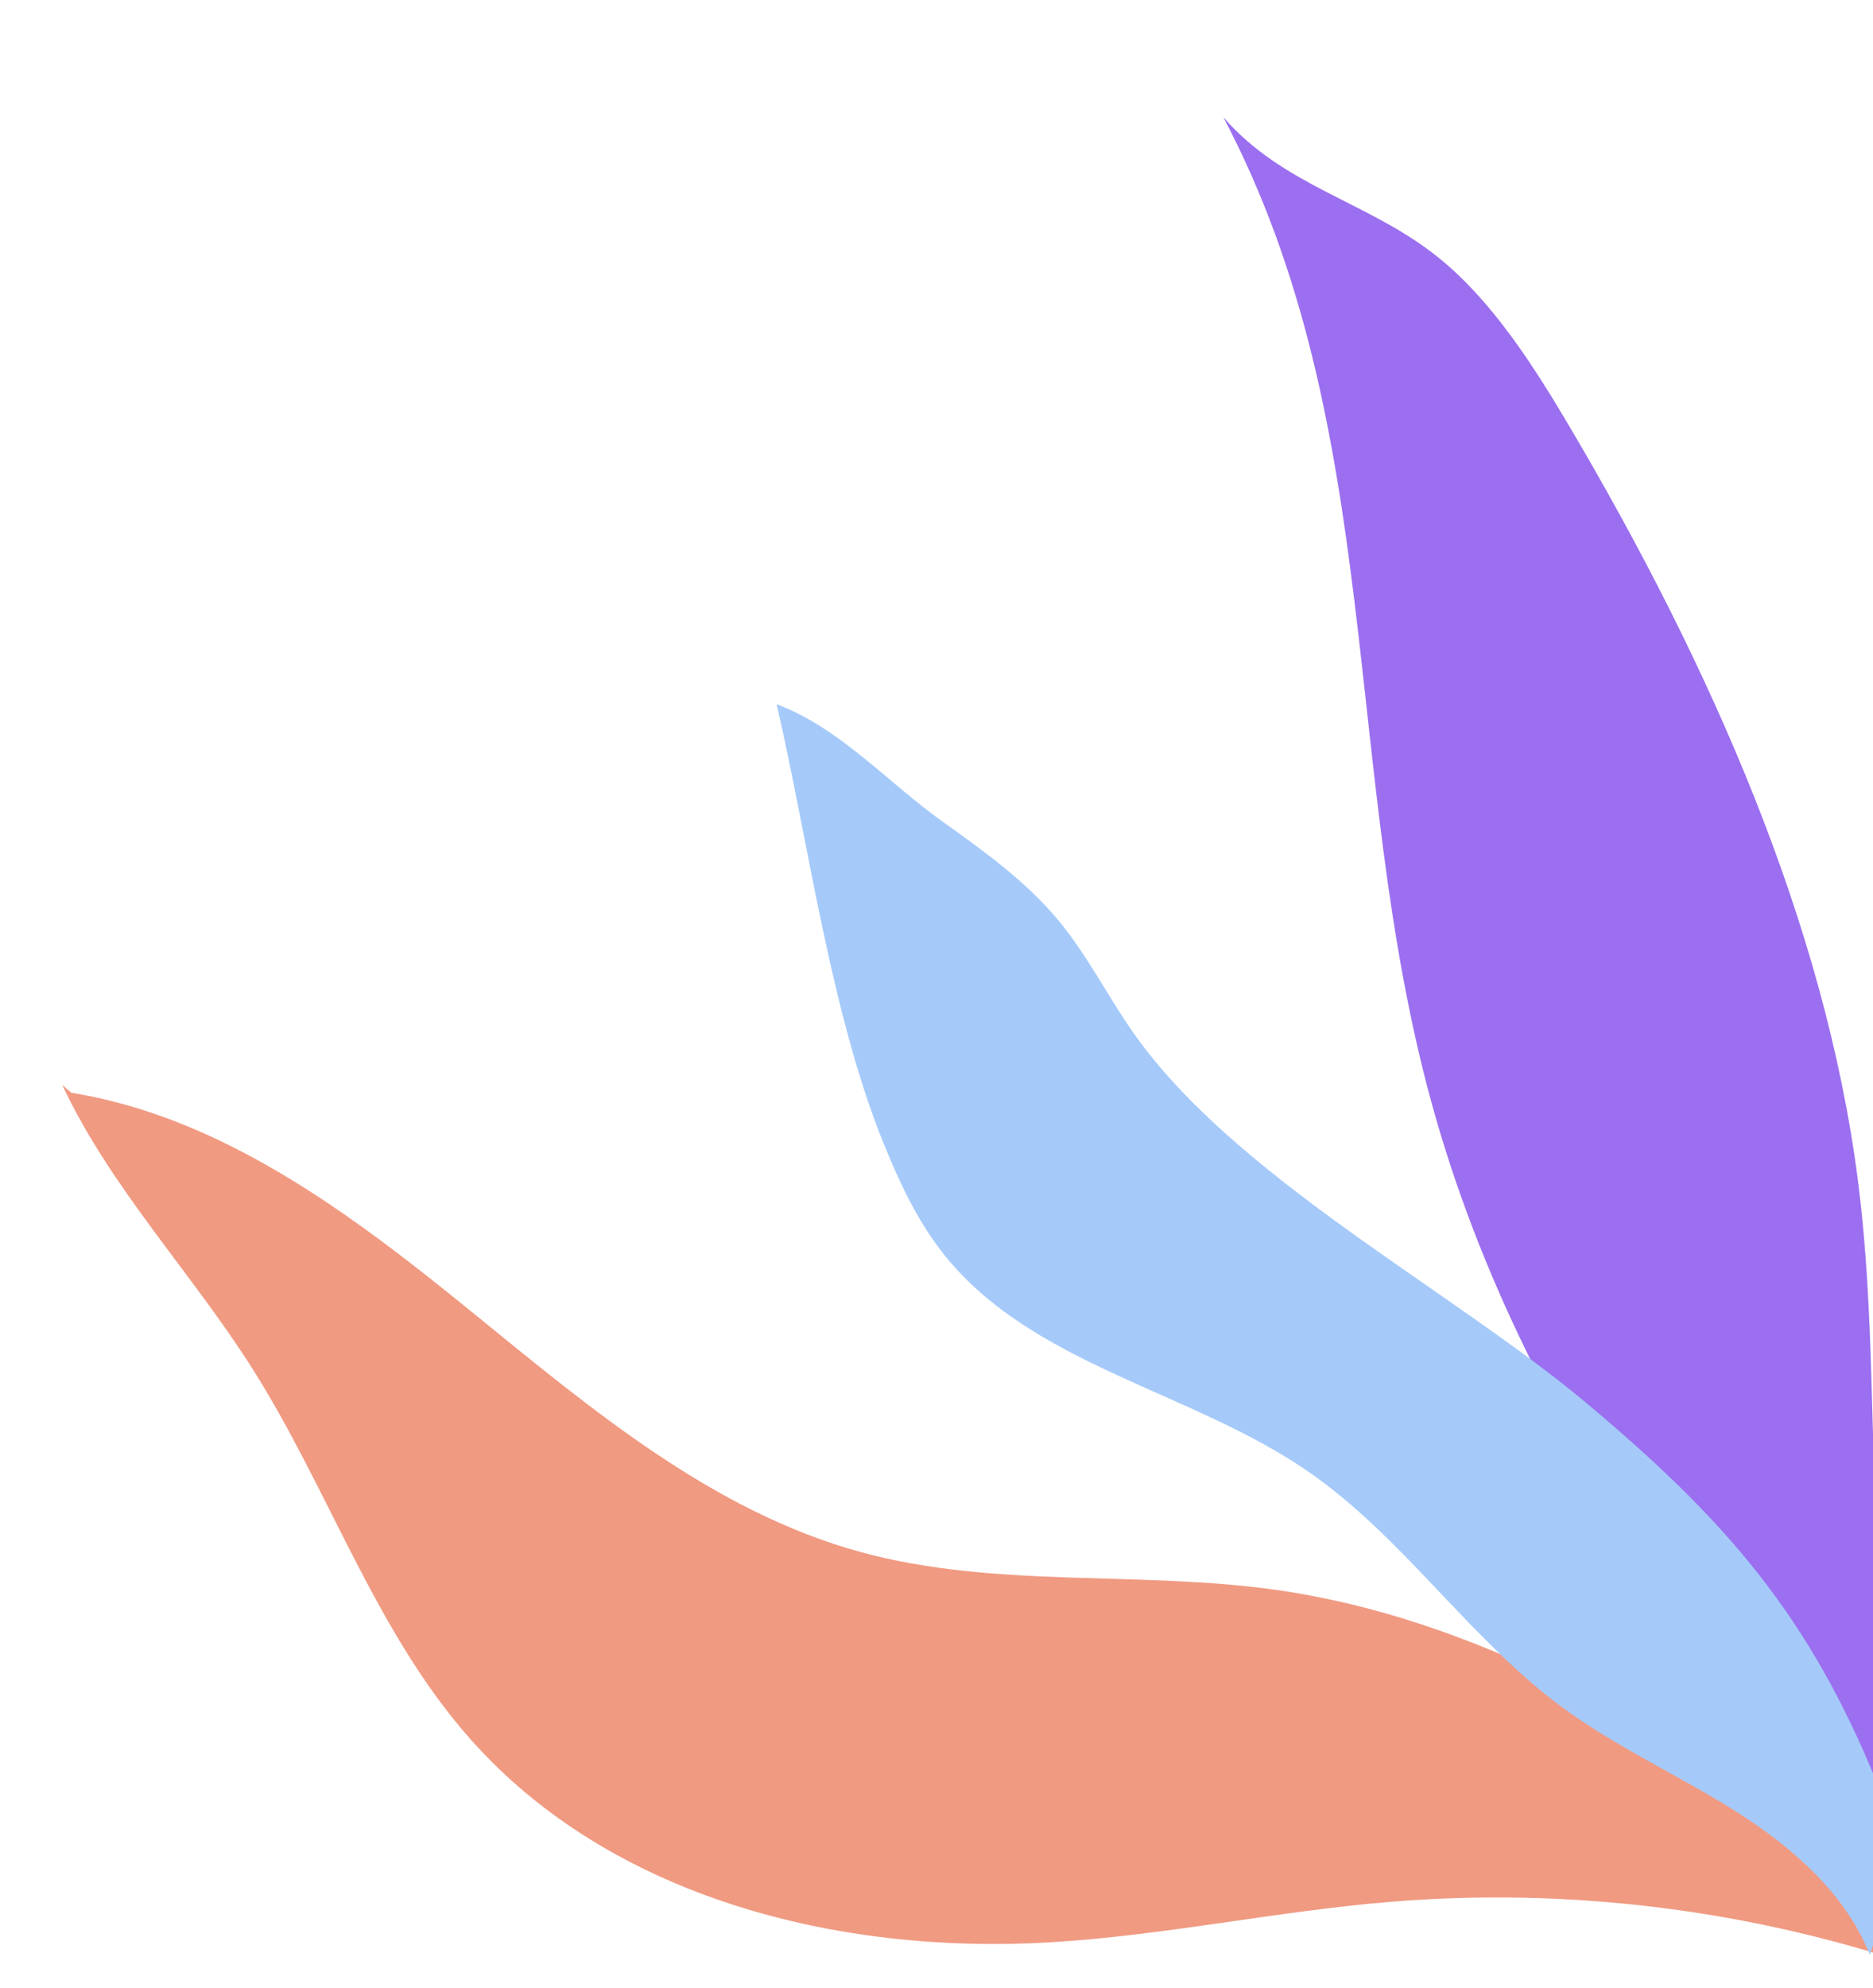 <svg xmlns="http://www.w3.org/2000/svg" viewBox="0 0 263 279">
  <path d="M281.764 277.822c-34.868-33.055-67.544-75.162-80.692-122.852-12.804-46.443-6.399-95.138-29.297-138.525 8.465 9.717 20.188 11.808 29.844 19.412 7.781 6.127 13.72 15.428 19.116 24.594 19.346 32.864 35.502 69.11 40.143 105.175 2.419 18.799 1.646 36.978 3.027 55.603s5.246 38.557 15.431 55.62" fill="#9b6fef"/>
  <path d="M8.747 152.272c6.814 14.5 18.166 26.322 26.732 39.861 10.767 17.018 17.218 36.872 30.578 51.94 19.746 22.269 51.691 30.273 81.401 28.507 15.987-.95 31.736-4.354 47.696-5.675 25.467-2.107 51.366 1.18 75.5 9.58-1.071-8.494-8.699-14.42-15.788-19.221-23.099-15.645-47.985-30.206-75.606-34.132-19.373-2.754-39.471-.161-58.35-5.307-20.838-5.68-37.954-20.13-54.712-33.755-16.758-13.625-34.855-27.253-56.173-30.715" fill="#f09a82"/>
  <path d="M109.051 98.822c4.448 19.207 7.568 43.236 14.97 61.51 2.196 5.423 4.68 10.8 8.284 15.41 12.408 15.871 34.836 19.342 51.411 30.791 13.328 9.206 22.532 23.374 35.559 33 7.585 5.605 16.268 9.521 24.252 14.541 7.984 5.02 15.544 11.522 19.043 20.28 2.202-6.706 3.667-17.572 1.007-24.109-9.615-23.632-21.348-37.047-40.913-53.421-19.066-15.957-49.451-31.678-63.656-52.084-3.546-5.094-6.363-10.7-10.313-15.486-4.575-5.543-10.498-9.784-16.35-13.958-7.773-5.545-14.358-13.111-23.295-16.474" fill="#a5cafa"/>
</svg>
